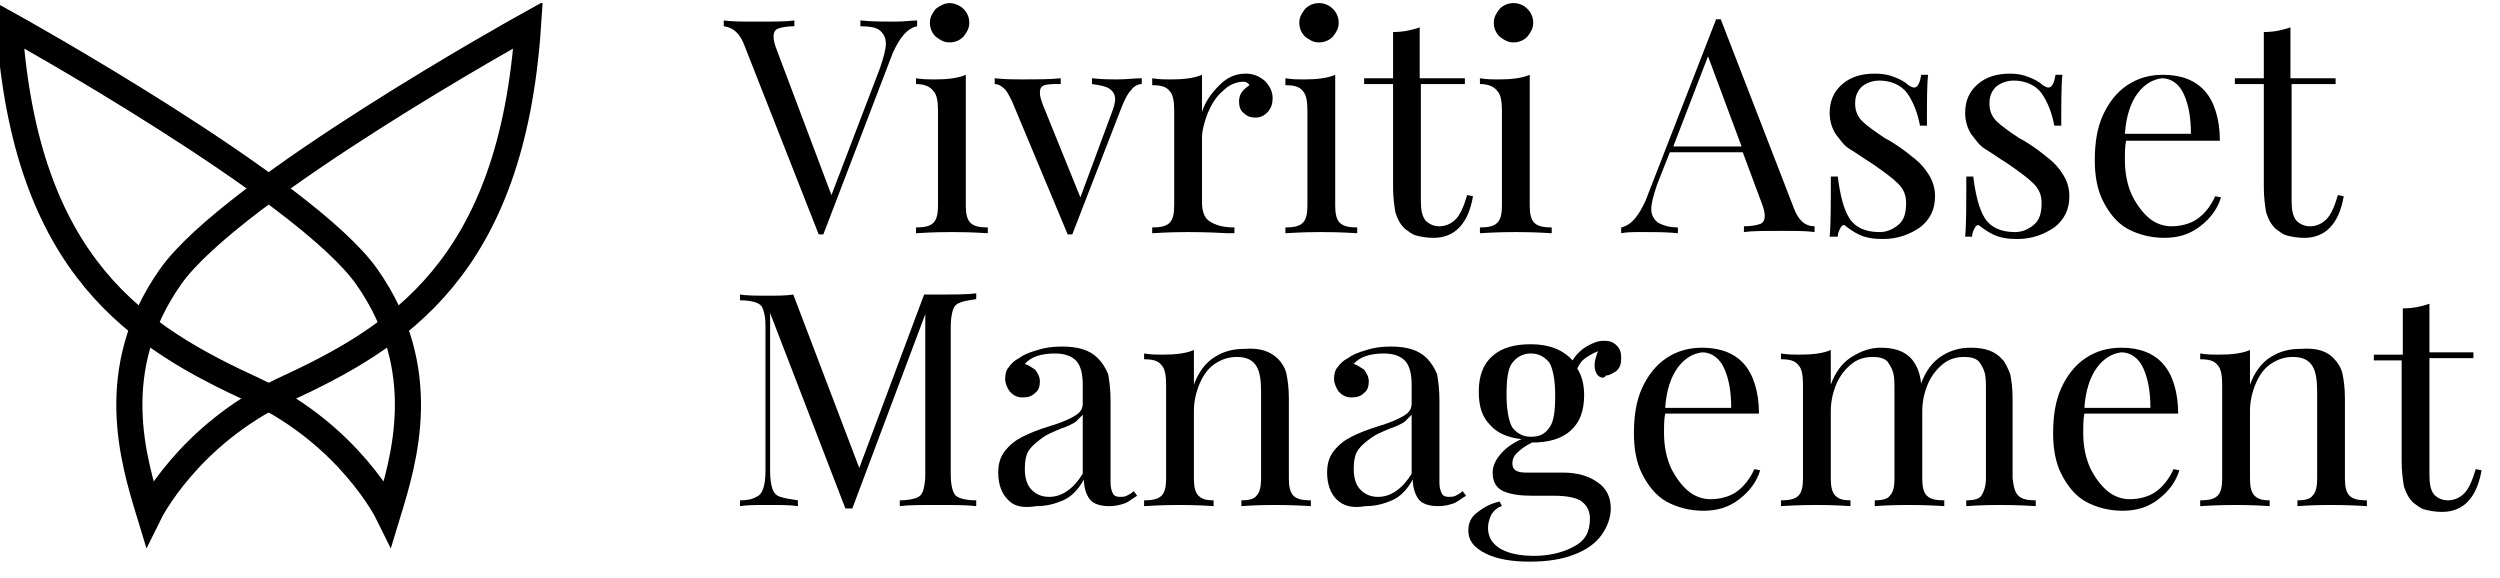 <svg xmlns="http://www.w3.org/2000/svg" width="134" height="31" viewBox="0 0 134 31" fill="none">
  <g clip-path="url(#clip0_1425_6501)">
    <path d="M49.158 1.097V1.407C48.6 1.531 48.227 2.026 47.855 2.832L44.131 12.564H44.007H43.883L39.91 2.46C39.662 1.778 39.289 1.469 38.793 1.407V1.097C39.227 1.159 39.786 1.159 40.531 1.159C41.462 1.159 42.145 1.159 42.579 1.097V1.407C42.145 1.407 41.896 1.469 41.71 1.531C41.524 1.593 41.462 1.778 41.462 1.964C41.462 2.15 41.524 2.398 41.648 2.708L44.565 10.456L47.172 3.638C47.358 3.08 47.483 2.646 47.483 2.336C47.483 2.026 47.358 1.778 47.11 1.593C46.924 1.469 46.614 1.407 46.117 1.407V1.097C46.738 1.159 47.358 1.159 47.979 1.159C48.476 1.159 48.848 1.097 49.158 1.097Z" fill="black"/>
    <path d="M51.767 11.013C51.767 11.447 51.829 11.757 52.015 11.943C52.201 12.129 52.511 12.191 52.946 12.191V12.501C51.953 12.439 51.332 12.439 51.022 12.439C50.711 12.439 50.091 12.439 49.098 12.501V12.191C49.532 12.191 49.843 12.129 50.029 11.943C50.215 11.757 50.277 11.447 50.277 11.013V5.93C50.277 5.435 50.215 5.063 50.029 4.877C49.843 4.629 49.532 4.505 49.098 4.505V4.195C49.47 4.257 49.78 4.257 50.091 4.257C50.773 4.257 51.332 4.195 51.767 4.009V11.013ZM51.642 0.476C51.829 0.662 51.953 0.91 51.953 1.22C51.953 1.53 51.829 1.716 51.642 1.964C51.456 2.149 51.208 2.273 50.898 2.273C50.587 2.273 50.401 2.149 50.153 1.964C49.967 1.778 49.843 1.53 49.843 1.22C49.843 0.91 49.967 0.724 50.153 0.476C50.401 0.29 50.649 0.166 50.898 0.166C51.146 0.166 51.456 0.29 51.642 0.476Z" fill="black"/>
    <path d="M61.199 4.194V4.504C61.013 4.504 60.764 4.628 60.64 4.814C60.454 5 60.33 5.248 60.144 5.682L57.475 12.562H57.227L54.247 5.434C54.061 5.062 53.937 4.814 53.751 4.69C53.627 4.566 53.441 4.504 53.316 4.504V4.194C53.875 4.256 54.372 4.256 54.744 4.256C55.551 4.256 56.296 4.256 56.854 4.194V4.504C56.482 4.504 56.172 4.504 55.985 4.566C55.799 4.628 55.737 4.752 55.737 5C55.737 5.124 55.799 5.372 55.923 5.682L57.909 10.579L59.585 6.054C59.709 5.744 59.772 5.496 59.772 5.31C59.772 5.062 59.647 4.876 59.461 4.752C59.275 4.628 58.965 4.566 58.53 4.504V4.194C59.089 4.256 59.523 4.256 59.896 4.256C60.392 4.256 60.827 4.194 61.199 4.194Z" fill="black"/>
    <path d="M67.778 4.319C68.027 4.567 68.213 4.877 68.213 5.249C68.213 5.559 68.151 5.745 67.965 5.993C67.778 6.179 67.592 6.303 67.282 6.303C67.034 6.303 66.847 6.241 66.661 6.055C66.475 5.931 66.413 5.683 66.413 5.435C66.413 5.063 66.599 4.815 66.972 4.567C66.909 4.443 66.785 4.381 66.661 4.381C66.227 4.381 65.854 4.567 65.544 4.877C65.171 5.187 64.923 5.621 64.737 6.055C64.551 6.551 64.427 6.984 64.427 7.418V10.827C64.427 11.323 64.551 11.695 64.861 11.881C65.171 12.067 65.544 12.191 66.165 12.191V12.501H65.792C64.675 12.439 63.992 12.439 63.682 12.439C63.372 12.439 62.751 12.439 61.758 12.501V12.191C62.192 12.191 62.503 12.129 62.689 11.943C62.875 11.757 62.937 11.447 62.937 11.013V5.931C62.937 5.435 62.875 5.063 62.689 4.877C62.503 4.629 62.192 4.567 61.758 4.567V4.195C62.13 4.257 62.441 4.257 62.751 4.257C63.434 4.257 63.992 4.195 64.427 4.009V5.993C64.613 5.435 64.923 5.001 65.358 4.567C65.792 4.133 66.227 3.947 66.785 3.947C67.158 3.947 67.468 4.071 67.778 4.319Z" fill="black"/>
    <path d="M71.567 11.013C71.567 11.447 71.629 11.757 71.816 11.943C72.002 12.129 72.312 12.191 72.747 12.191V12.501C71.754 12.439 71.133 12.439 70.823 12.439C70.512 12.439 69.891 12.439 68.898 12.501V12.191C69.333 12.191 69.643 12.129 69.829 11.943C70.016 11.757 70.078 11.447 70.078 11.013V5.93C70.078 5.435 70.016 5.063 69.829 4.877C69.643 4.629 69.333 4.567 68.898 4.567V4.195C69.271 4.257 69.581 4.257 69.891 4.257C70.574 4.257 71.133 4.195 71.567 4.009V11.013ZM71.443 0.476C71.629 0.662 71.754 0.91 71.754 1.22C71.754 1.53 71.629 1.716 71.443 1.964C71.257 2.149 71.009 2.273 70.698 2.273C70.388 2.273 70.202 2.149 69.954 1.964C69.767 1.778 69.643 1.53 69.643 1.22C69.643 0.91 69.767 0.724 69.954 0.476C70.14 0.29 70.388 0.166 70.698 0.166C71.009 0.166 71.257 0.29 71.443 0.476Z" fill="black"/>
    <path d="M76.159 4.195H78.517V4.505H76.159V10.765C76.159 11.261 76.221 11.571 76.407 11.819C76.593 12.005 76.841 12.129 77.152 12.129C77.462 12.129 77.772 12.005 78.021 11.757C78.269 11.509 78.455 11.075 78.641 10.455L78.952 10.517C78.703 12.005 77.959 12.749 76.841 12.749C76.469 12.749 76.159 12.687 75.91 12.625C75.662 12.563 75.476 12.377 75.29 12.253C75.041 12.005 74.917 11.757 74.793 11.385C74.731 11.013 74.669 10.579 74.669 10.021V4.505H73.117V4.195H74.669V1.716C75.29 1.716 75.724 1.592 76.096 1.468V4.195H76.159Z" fill="black"/>
    <path d="M81.993 11.013C81.993 11.447 82.055 11.757 82.241 11.943C82.428 12.129 82.738 12.191 83.172 12.191V12.501C82.179 12.439 81.559 12.439 81.248 12.439C80.938 12.439 80.317 12.439 79.324 12.501V12.191C79.759 12.191 80.069 12.129 80.255 11.943C80.441 11.757 80.504 11.447 80.504 11.013V5.93C80.504 5.435 80.441 5.063 80.255 4.877C80.069 4.629 79.759 4.505 79.324 4.505V4.195C79.697 4.257 80.007 4.257 80.317 4.257C81 4.257 81.559 4.195 81.993 4.009V11.013ZM81.869 0.476C82.055 0.662 82.179 0.91 82.179 1.22C82.179 1.53 82.055 1.716 81.869 1.964C81.683 2.149 81.434 2.273 81.124 2.273C80.814 2.273 80.628 2.149 80.379 1.964C80.193 1.778 80.069 1.53 80.069 1.22C80.069 0.91 80.193 0.724 80.379 0.476C80.566 0.29 80.814 0.166 81.124 0.166C81.434 0.166 81.683 0.29 81.869 0.476Z" fill="black"/>
    <path d="M97.26 12.129V12.438C96.826 12.376 96.267 12.376 95.522 12.376C94.591 12.376 93.908 12.376 93.474 12.438V12.129C93.908 12.129 94.157 12.066 94.343 12.005C94.529 11.943 94.591 11.757 94.591 11.571C94.591 11.385 94.529 11.137 94.405 10.827L93.412 8.162H89.502L88.819 9.897C88.633 10.455 88.508 10.889 88.508 11.199C88.508 11.509 88.633 11.757 88.881 11.943C89.129 12.066 89.439 12.191 89.936 12.191V12.5C89.315 12.438 88.695 12.438 88.074 12.438C87.578 12.438 87.205 12.438 86.895 12.5V12.191C87.453 12.066 87.826 11.571 88.198 10.765L91.984 1.033H92.233L96.143 11.137C96.391 11.819 96.763 12.129 97.26 12.129ZM93.35 7.852L91.55 3.017L89.688 7.852H93.35Z" fill="black"/>
    <path d="M101.546 4.133C101.856 4.257 102.105 4.381 102.291 4.567C102.415 4.629 102.477 4.691 102.601 4.691C102.787 4.691 102.912 4.443 102.974 4.009H103.346C103.284 4.505 103.284 5.435 103.284 6.737H102.912C102.787 6.055 102.539 5.435 102.229 5.001C101.918 4.567 101.36 4.319 100.739 4.319C100.367 4.319 100.056 4.443 99.808 4.629C99.56 4.877 99.436 5.125 99.436 5.559C99.436 5.931 99.56 6.241 99.808 6.489C100.056 6.737 100.491 7.046 101.05 7.418C101.174 7.48 101.298 7.542 101.484 7.666C101.981 7.976 102.353 8.286 102.663 8.534C102.974 8.782 103.222 9.092 103.408 9.402C103.594 9.712 103.718 10.084 103.718 10.518C103.718 11.199 103.47 11.757 102.912 12.191C102.353 12.563 101.732 12.811 100.925 12.811C100.429 12.811 99.994 12.749 99.622 12.563C99.374 12.439 99.188 12.315 98.939 12.129C98.877 12.067 98.877 12.067 98.815 12.067C98.753 12.067 98.691 12.129 98.629 12.253C98.567 12.377 98.505 12.501 98.505 12.687H98.07C98.132 12.067 98.132 11.013 98.132 9.464H98.505C98.629 10.456 98.815 11.199 99.125 11.695C99.436 12.191 99.994 12.439 100.739 12.439C101.112 12.439 101.422 12.315 101.732 12.067C102.043 11.819 102.167 11.447 102.167 10.889C102.167 10.456 102.043 10.146 101.732 9.836C101.422 9.526 100.987 9.216 100.367 8.782C99.87 8.472 99.436 8.162 99.125 7.976C98.815 7.79 98.629 7.48 98.381 7.17C98.194 6.86 98.07 6.489 98.07 6.055C98.07 5.373 98.319 4.877 98.753 4.505C99.188 4.133 99.746 3.947 100.491 3.947C100.925 3.947 101.236 4.009 101.546 4.133Z" fill="black"/>
    <path d="M108.746 4.133C109.056 4.257 109.304 4.381 109.491 4.567C109.615 4.629 109.677 4.691 109.801 4.691C109.987 4.691 110.111 4.443 110.173 4.009H110.546C110.484 4.505 110.484 5.435 110.484 6.737H110.111C109.987 6.055 109.739 5.435 109.429 5.001C109.118 4.567 108.56 4.319 107.939 4.319C107.566 4.319 107.256 4.443 107.008 4.629C106.76 4.877 106.635 5.125 106.635 5.559C106.635 5.931 106.76 6.241 107.008 6.489C107.256 6.737 107.691 7.046 108.249 7.418C108.373 7.48 108.497 7.542 108.684 7.666C109.18 7.976 109.553 8.286 109.863 8.534C110.173 8.782 110.422 9.092 110.608 9.402C110.794 9.712 110.918 10.084 110.918 10.518C110.918 11.199 110.67 11.757 110.111 12.191C109.553 12.563 108.932 12.811 108.125 12.811C107.629 12.811 107.194 12.749 106.822 12.563C106.573 12.439 106.387 12.315 106.139 12.129C106.077 12.067 106.077 12.067 106.015 12.067C105.953 12.067 105.891 12.129 105.829 12.253C105.767 12.377 105.704 12.501 105.704 12.687H105.332C105.394 12.067 105.394 11.013 105.394 9.464H105.767C105.891 10.456 106.077 11.199 106.387 11.695C106.698 12.191 107.256 12.439 108.001 12.439C108.373 12.439 108.684 12.315 108.994 12.067C109.304 11.819 109.429 11.447 109.429 10.889C109.429 10.456 109.304 10.146 108.994 9.836C108.684 9.526 108.249 9.216 107.629 8.782C107.132 8.472 106.698 8.162 106.387 7.976C106.077 7.79 105.891 7.48 105.642 7.17C105.456 6.86 105.332 6.489 105.332 6.055C105.332 5.373 105.58 4.877 106.015 4.505C106.449 4.133 107.008 3.947 107.753 3.947C108.125 3.947 108.435 4.009 108.746 4.133Z" fill="black"/>
    <path d="M119.047 10.579C118.86 11.199 118.488 11.695 117.929 12.129C117.371 12.562 116.75 12.748 116.005 12.748C115.261 12.748 114.578 12.562 114.019 12.253C113.461 11.943 113.026 11.385 112.716 10.765C112.405 10.145 112.281 9.401 112.281 8.596C112.281 7.666 112.405 6.86 112.716 6.178C113.026 5.496 113.461 4.939 114.019 4.567C114.578 4.195 115.198 4.009 115.943 4.009C116.936 4.009 117.681 4.319 118.178 4.877C118.674 5.434 118.985 6.364 118.985 7.542H113.957C113.895 7.852 113.895 8.162 113.895 8.596C113.895 9.277 114.019 9.897 114.267 10.455C114.516 10.951 114.826 11.385 115.198 11.695C115.571 12.005 116.005 12.129 116.378 12.129C116.874 12.129 117.371 12.005 117.743 11.757C118.116 11.509 118.488 11.075 118.736 10.517L119.047 10.579ZM114.578 5.001C114.205 5.496 113.957 6.24 113.895 7.17H117.433C117.433 6.302 117.309 5.62 117.06 5.063C116.812 4.505 116.378 4.195 115.881 4.195C115.385 4.257 114.95 4.505 114.578 5.001Z" fill="black"/>
    <path d="M122.83 4.195H125.189V4.505H122.83V10.765C122.83 11.261 122.892 11.571 123.079 11.819C123.265 12.005 123.513 12.129 123.823 12.129C124.134 12.129 124.444 12.005 124.692 11.757C124.941 11.509 125.127 11.075 125.313 10.455L125.623 10.517C125.375 12.005 124.63 12.749 123.513 12.749C123.141 12.749 122.83 12.687 122.582 12.625C122.334 12.563 122.148 12.377 121.961 12.253C121.713 12.005 121.589 11.757 121.465 11.385C121.403 11.013 121.341 10.579 121.341 10.021V4.505H119.789V4.195H121.341V1.716C121.961 1.716 122.396 1.592 122.768 1.468V4.195H122.83Z" fill="black"/>
    <path d="M51.457 16.22C51.271 16.282 51.147 16.405 51.084 16.591C51.023 16.777 50.96 17.087 50.96 17.459V25.455C50.96 25.889 51.023 26.137 51.084 26.323C51.147 26.509 51.271 26.633 51.457 26.695C51.643 26.757 51.891 26.819 52.326 26.819V27.129C51.829 27.067 51.147 27.067 50.278 27.067C49.347 27.067 48.664 27.067 48.229 27.129V26.819C48.602 26.819 48.912 26.757 49.098 26.695C49.285 26.633 49.409 26.509 49.471 26.323C49.533 26.137 49.595 25.827 49.595 25.455V16.839L45.685 27.253H45.312L41.278 16.777V25.269C41.278 25.703 41.34 26.013 41.402 26.199C41.464 26.385 41.588 26.571 41.836 26.633C42.023 26.695 42.333 26.757 42.767 26.819V27.129C42.395 27.067 41.836 27.067 41.154 27.067C40.533 27.067 40.036 27.067 39.664 27.129V26.819C40.036 26.819 40.347 26.757 40.533 26.633C40.719 26.571 40.843 26.385 40.905 26.199C40.968 26.013 41.03 25.703 41.03 25.269V17.459C41.03 17.025 40.968 16.777 40.905 16.591C40.843 16.405 40.719 16.282 40.533 16.22C40.347 16.157 40.099 16.096 39.664 16.096V15.786C40.036 15.848 40.533 15.848 41.154 15.848C41.712 15.848 42.147 15.848 42.519 15.786L46.057 25.083L49.533 15.786H50.278C51.147 15.786 51.829 15.786 52.326 15.724V16.034C51.891 16.096 51.581 16.157 51.457 16.22Z" fill="black"/>
    <path d="M54.001 26.757C53.69 26.447 53.504 25.951 53.504 25.331C53.504 24.835 53.628 24.464 53.876 24.154C54.125 23.844 54.435 23.596 54.807 23.41C55.18 23.224 55.614 23.038 56.235 22.852C56.856 22.666 57.29 22.48 57.6 22.294C57.911 22.108 58.035 21.922 58.035 21.612V20.621C58.035 20.001 57.911 19.567 57.663 19.319C57.414 19.071 57.042 18.947 56.545 18.947C55.8 18.947 55.242 19.133 54.931 19.505C55.118 19.567 55.304 19.691 55.49 19.815C55.614 20.001 55.738 20.187 55.738 20.435C55.738 20.683 55.676 20.931 55.49 21.055C55.304 21.241 55.118 21.302 54.807 21.302C54.497 21.302 54.311 21.178 54.125 20.992C54 20.807 53.876 20.559 53.876 20.311C53.876 20.063 53.938 19.815 54.062 19.691C54.187 19.505 54.373 19.319 54.621 19.195C54.869 19.009 55.18 18.885 55.614 18.761C55.987 18.637 56.421 18.575 56.918 18.575C57.787 18.575 58.407 18.761 58.842 19.195C59.09 19.443 59.276 19.753 59.4 20.063C59.462 20.435 59.525 20.869 59.525 21.426V25.889C59.525 26.137 59.587 26.323 59.649 26.447C59.711 26.571 59.835 26.633 60.021 26.633C60.145 26.633 60.269 26.633 60.394 26.571C60.518 26.509 60.642 26.447 60.766 26.323L60.952 26.571C60.642 26.757 60.456 26.943 60.207 27.005C60.021 27.067 59.773 27.129 59.462 27.129C58.966 27.129 58.593 27.005 58.407 26.757C58.221 26.509 58.097 26.137 58.097 25.703C57.787 26.261 57.414 26.633 56.98 26.819C56.545 27.005 56.111 27.129 55.552 27.129C54.807 27.253 54.311 27.129 54.001 26.757ZM58.035 25.393V22.232C57.911 22.356 57.787 22.48 57.663 22.604C57.476 22.728 57.228 22.852 56.856 22.976C56.421 23.162 56.111 23.286 55.862 23.472C55.614 23.658 55.366 23.844 55.18 24.092C54.993 24.34 54.931 24.712 54.931 25.145C54.931 25.641 55.056 26.013 55.304 26.261C55.552 26.509 55.862 26.633 56.235 26.633C56.918 26.633 57.538 26.199 58.035 25.393Z" fill="black"/>
    <path d="M68.524 19.257C68.71 19.443 68.897 19.753 68.959 20.063C69.021 20.373 69.083 20.807 69.083 21.364V25.641C69.083 26.075 69.145 26.385 69.331 26.571C69.517 26.757 69.828 26.819 70.262 26.819V27.129C69.269 27.067 68.648 27.067 68.338 27.067C68.028 27.067 67.407 27.067 66.538 27.129V26.819C66.91 26.819 67.221 26.757 67.345 26.571C67.531 26.385 67.593 26.075 67.593 25.641V20.992C67.593 20.373 67.531 19.939 67.345 19.629C67.159 19.319 66.848 19.133 66.29 19.133C65.855 19.133 65.483 19.257 65.11 19.505C64.738 19.753 64.49 20.125 64.303 20.559C64.117 20.992 63.993 21.488 63.993 22.046V25.641C63.993 26.075 64.055 26.385 64.241 26.571C64.428 26.757 64.676 26.819 65.048 26.819V27.129C64.117 27.067 63.559 27.067 63.248 27.067C62.938 27.067 62.317 27.067 61.324 27.129V26.819C61.759 26.819 62.069 26.757 62.255 26.571C62.441 26.385 62.504 26.075 62.504 25.641V20.621C62.504 20.125 62.441 19.753 62.255 19.567C62.069 19.319 61.759 19.257 61.324 19.257V18.947C61.697 19.009 62.007 19.009 62.317 19.009C63 19.009 63.559 18.947 63.993 18.761V20.621C64.241 19.939 64.614 19.443 65.11 19.133C65.607 18.823 66.103 18.699 66.724 18.699C67.531 18.637 68.09 18.823 68.524 19.257Z" fill="black"/>
    <path d="M71.629 26.757C71.319 26.447 71.133 25.951 71.133 25.331C71.133 24.835 71.257 24.464 71.505 24.154C71.754 23.844 72.064 23.596 72.436 23.41C72.809 23.224 73.243 23.038 73.864 22.852C74.484 22.666 74.919 22.48 75.229 22.294C75.54 22.108 75.664 21.922 75.664 21.612V20.621C75.664 20.001 75.54 19.567 75.291 19.319C75.043 19.071 74.671 18.947 74.174 18.947C73.429 18.947 72.871 19.133 72.56 19.505C72.747 19.567 72.933 19.691 73.119 19.815C73.243 20.001 73.367 20.187 73.367 20.435C73.367 20.683 73.305 20.931 73.119 21.055C72.933 21.241 72.747 21.302 72.436 21.302C72.126 21.302 71.94 21.178 71.754 20.992C71.629 20.807 71.505 20.559 71.505 20.311C71.505 20.063 71.567 19.815 71.691 19.691C71.816 19.505 72.002 19.319 72.25 19.195C72.498 19.009 72.809 18.885 73.243 18.761C73.615 18.637 74.05 18.575 74.546 18.575C75.415 18.575 76.036 18.761 76.471 19.195C76.719 19.443 76.905 19.753 77.029 20.063C77.091 20.435 77.153 20.869 77.153 21.426V25.889C77.153 26.137 77.216 26.323 77.278 26.447C77.34 26.571 77.464 26.633 77.65 26.633C77.774 26.633 77.898 26.633 78.022 26.571C78.147 26.509 78.271 26.447 78.395 26.323L78.581 26.571C78.271 26.757 78.084 26.943 77.836 27.005C77.65 27.067 77.402 27.129 77.091 27.129C76.595 27.129 76.222 27.005 76.036 26.757C75.85 26.509 75.726 26.137 75.726 25.703C75.415 26.261 75.043 26.633 74.609 26.819C74.174 27.005 73.74 27.129 73.181 27.129C72.498 27.253 72.002 27.129 71.629 26.757ZM75.664 25.393V22.232C75.54 22.356 75.415 22.48 75.291 22.604C75.105 22.728 74.857 22.852 74.484 22.976C74.05 23.162 73.74 23.286 73.491 23.472C73.243 23.658 72.995 23.844 72.809 24.092C72.622 24.34 72.56 24.712 72.56 25.145C72.56 25.641 72.684 26.013 72.933 26.261C73.181 26.509 73.491 26.633 73.864 26.633C74.546 26.633 75.167 26.199 75.664 25.393Z" fill="black"/>
    <path d="M85.655 20.124C85.531 20 85.469 19.814 85.469 19.567C85.469 19.381 85.531 19.133 85.655 18.823C85.344 18.947 85.158 19.071 84.972 19.195C84.786 19.319 84.662 19.505 84.538 19.753C84.786 20.124 84.91 20.62 84.91 21.178C84.91 22.046 84.662 22.666 84.165 23.1C83.669 23.534 82.986 23.719 82.117 23.719C81.745 23.905 81.496 24.091 81.31 24.277C81.124 24.463 81.062 24.649 81.062 24.835C81.062 25.207 81.31 25.331 81.807 25.331H83.793C84.538 25.331 85.158 25.517 85.593 25.827C86.089 26.137 86.338 26.633 86.338 27.253C86.338 27.748 86.151 28.244 85.841 28.678C85.531 29.112 85.034 29.484 84.351 29.732C83.731 29.98 82.924 30.104 81.993 30.104C81.062 30.104 80.255 29.98 79.634 29.67C79.013 29.36 78.703 28.988 78.703 28.43C78.703 28.058 78.827 27.748 79.138 27.5C79.448 27.253 79.82 27.005 80.379 26.881L80.503 27.128C80.255 27.191 80.069 27.377 79.945 27.562C79.82 27.81 79.758 28.058 79.758 28.306C79.758 28.802 80.007 29.174 80.441 29.422C80.876 29.67 81.496 29.794 82.241 29.794C83.048 29.794 83.793 29.608 84.351 29.298C84.972 28.988 85.22 28.492 85.22 27.81C85.22 27.438 85.096 27.128 84.786 26.881C84.538 26.695 84.041 26.571 83.296 26.571H82.117C81.496 26.571 81 26.509 80.565 26.323C80.193 26.137 80.007 25.827 80.007 25.331C80.007 25.021 80.131 24.711 80.379 24.401C80.627 24.091 81 23.781 81.558 23.534C80.876 23.471 80.255 23.224 79.882 22.79C79.448 22.356 79.262 21.798 79.262 20.992C79.262 20.124 79.51 19.505 80.007 19.071C80.503 18.637 81.186 18.451 82.055 18.451C83.048 18.451 83.793 18.761 84.289 19.319C84.475 19.009 84.724 18.761 85.034 18.575C85.344 18.389 85.655 18.265 85.965 18.265C86.275 18.265 86.462 18.327 86.648 18.513C86.834 18.699 86.896 18.885 86.896 19.195C86.896 19.505 86.834 19.691 86.648 19.877C86.462 20 86.275 20.124 86.089 20.124C85.965 20.31 85.779 20.248 85.655 20.124ZM83.048 22.914C83.296 22.604 83.358 21.984 83.358 21.178C83.358 20.372 83.234 19.753 83.048 19.443C82.8 19.133 82.489 18.947 82.055 18.947C81.62 18.947 81.31 19.133 81.062 19.443C80.814 19.753 80.751 20.372 80.751 21.178C80.751 21.984 80.876 22.604 81.062 22.914C81.31 23.224 81.62 23.41 82.055 23.41C82.489 23.41 82.8 23.286 83.048 22.914Z" fill="black"/>
    <path d="M94.344 25.207C94.157 25.827 93.785 26.323 93.226 26.757C92.668 27.19 92.047 27.376 91.302 27.376C90.557 27.376 89.875 27.19 89.316 26.881C88.757 26.571 88.323 26.013 88.013 25.393C87.702 24.773 87.578 24.029 87.578 23.224C87.578 22.294 87.702 21.488 88.013 20.806C88.323 20.124 88.757 19.567 89.316 19.195C89.875 18.823 90.495 18.637 91.24 18.637C92.233 18.637 92.978 18.947 93.475 19.505C93.971 20.062 94.281 20.992 94.281 22.17H89.254C89.192 22.48 89.192 22.79 89.192 23.224C89.192 23.905 89.316 24.525 89.564 25.083C89.813 25.579 90.123 26.013 90.495 26.323C90.868 26.633 91.302 26.757 91.675 26.757C92.171 26.757 92.668 26.633 93.04 26.385C93.412 26.137 93.785 25.703 94.033 25.145L94.344 25.207ZM89.937 19.69C89.564 20.186 89.316 20.93 89.254 21.86H92.792C92.792 20.992 92.668 20.31 92.419 19.752C92.171 19.195 91.737 18.885 91.24 18.885C90.744 18.947 90.309 19.195 89.937 19.69Z" fill="black"/>
    <path d="M108.185 26.571C108.371 26.757 108.681 26.819 109.116 26.819V27.128C108.123 27.067 107.502 27.067 107.192 27.067C106.881 27.067 106.261 27.067 105.392 27.128V26.819C105.764 26.819 106.075 26.757 106.199 26.571C106.323 26.385 106.447 26.075 106.447 25.641V20.992C106.447 20.558 106.447 20.248 106.385 20C106.323 19.752 106.199 19.567 106.075 19.381C105.888 19.195 105.64 19.133 105.268 19.133C104.833 19.133 104.461 19.257 104.15 19.505C103.84 19.752 103.53 20.124 103.344 20.558C103.157 20.992 103.033 21.488 103.033 22.046V25.641C103.033 26.075 103.095 26.385 103.281 26.571C103.468 26.757 103.778 26.819 104.213 26.819V27.128C103.219 27.067 102.599 27.067 102.288 27.067C101.978 27.067 101.357 27.067 100.488 27.128V26.819C100.861 26.819 101.171 26.757 101.295 26.571C101.482 26.385 101.544 26.075 101.544 25.641V20.992C101.544 20.558 101.544 20.248 101.482 20C101.419 19.752 101.295 19.567 101.171 19.381C100.985 19.195 100.737 19.133 100.364 19.133C99.93 19.133 99.557 19.257 99.247 19.505C98.937 19.752 98.626 20.124 98.44 20.558C98.254 20.992 98.13 21.488 98.13 22.046V25.641C98.13 26.075 98.192 26.385 98.378 26.571C98.564 26.757 98.813 26.819 99.185 26.819V27.128C98.254 27.067 97.695 27.067 97.385 27.067C97.075 27.067 96.454 27.067 95.461 27.128V26.819C95.895 26.819 96.206 26.757 96.392 26.571C96.578 26.385 96.64 26.075 96.64 25.641V20.62C96.64 20.124 96.578 19.752 96.392 19.567C96.206 19.319 95.895 19.257 95.461 19.257V18.947C95.833 19.009 96.144 19.009 96.454 19.009C97.137 19.009 97.695 18.947 98.13 18.761V20.62C98.378 19.938 98.751 19.442 99.247 19.133C99.744 18.823 100.24 18.637 100.799 18.637C101.544 18.637 102.102 18.823 102.475 19.257C102.723 19.567 102.909 19.938 102.971 20.558C103.219 19.876 103.592 19.381 104.088 19.071C104.585 18.761 105.081 18.637 105.64 18.637C106.385 18.637 106.943 18.823 107.316 19.257C107.502 19.442 107.626 19.752 107.75 20.062C107.812 20.372 107.875 20.806 107.875 21.364V25.641C107.937 26.137 107.999 26.385 108.185 26.571Z" fill="black"/>
    <path d="M116.812 25.207C116.626 25.827 116.254 26.323 115.695 26.757C115.136 27.19 114.516 27.376 113.771 27.376C113.026 27.376 112.343 27.19 111.785 26.881C111.226 26.571 110.792 26.013 110.481 25.393C110.171 24.773 110.047 24.029 110.047 23.224C110.047 22.294 110.171 21.488 110.481 20.806C110.792 20.124 111.226 19.567 111.785 19.195C112.343 18.823 112.964 18.637 113.709 18.637C114.702 18.637 115.447 18.947 115.943 19.505C116.44 20.062 116.75 20.992 116.75 22.17H111.723C111.661 22.48 111.661 22.79 111.661 23.224C111.661 23.905 111.785 24.525 112.033 25.083C112.281 25.579 112.592 26.013 112.964 26.323C113.336 26.633 113.771 26.757 114.143 26.757C114.64 26.757 115.136 26.633 115.509 26.385C115.881 26.137 116.254 25.703 116.502 25.145L116.812 25.207ZM112.405 19.69C112.033 20.186 111.785 20.93 111.723 21.86H115.261C115.261 20.992 115.136 20.31 114.888 19.752C114.64 19.195 114.205 18.885 113.709 18.885C113.212 18.947 112.778 19.195 112.405 19.69Z" fill="black"/>
    <path d="M125.13 19.257C125.316 19.443 125.502 19.753 125.564 20.063C125.626 20.373 125.688 20.807 125.688 21.364V25.641C125.688 26.075 125.75 26.385 125.936 26.571C126.123 26.757 126.433 26.819 126.867 26.819V27.129C125.874 27.067 125.254 27.067 124.943 27.067C124.633 27.067 124.012 27.067 123.143 27.129V26.819C123.516 26.819 123.826 26.757 123.95 26.571C124.136 26.385 124.199 26.075 124.199 25.641V20.992C124.199 20.373 124.136 19.939 123.95 19.629C123.764 19.319 123.454 19.133 122.895 19.133C122.461 19.133 122.088 19.257 121.716 19.505C121.343 19.753 121.095 20.125 120.909 20.559C120.723 20.992 120.599 21.488 120.599 22.046V25.641C120.599 26.075 120.661 26.385 120.847 26.571C121.033 26.757 121.281 26.819 121.654 26.819V27.129C120.723 27.067 120.164 27.067 119.854 27.067C119.543 27.067 118.923 27.067 117.93 27.129V26.819C118.364 26.819 118.675 26.757 118.861 26.571C119.047 26.385 119.109 26.075 119.109 25.641V20.621C119.109 20.125 119.047 19.753 118.861 19.567C118.675 19.319 118.364 19.257 117.93 19.257V18.947C118.302 19.009 118.612 19.009 118.923 19.009C119.606 19.009 120.164 18.947 120.599 18.761V20.621C120.847 19.939 121.219 19.443 121.716 19.133C122.212 18.823 122.709 18.699 123.33 18.699C124.199 18.637 124.757 18.823 125.13 19.257Z" fill="black"/>
    <path d="M130.218 18.885H132.576V19.195H130.218V25.455C130.218 25.951 130.28 26.261 130.466 26.509C130.652 26.695 130.9 26.818 131.211 26.818C131.521 26.818 131.831 26.695 132.08 26.447C132.328 26.199 132.514 25.765 132.7 25.145L133.011 25.207C132.762 26.695 132.017 27.438 130.9 27.438C130.528 27.438 130.218 27.376 129.969 27.314C129.721 27.252 129.535 27.066 129.349 26.942C129.1 26.695 128.976 26.447 128.852 26.075C128.79 25.703 128.728 25.269 128.728 24.711V19.318H127.238V19.009H128.79V16.529C129.411 16.529 129.845 16.405 130.218 16.281V18.885Z" fill="black"/>
    <path d="M0.496 1.344C0.496 1.344 16.386 10.145 19.675 14.856C23.151 19.815 21.661 24.649 20.792 27.501C20.792 27.501 18.744 23.348 13.655 20.93C7.448 18.079 1.365 14.36 0.496 1.344Z" stroke="black" stroke-width="1.4" stroke-miterlimit="10"/>
    <path d="M28.303 1.344C28.303 1.344 12.414 10.145 9.124 14.856C5.649 19.815 7.138 24.649 8.007 27.501C8.007 27.501 10.055 23.348 15.145 20.93C21.352 18.079 27.434 14.36 28.303 1.344Z" stroke="black" stroke-width="1.4" stroke-miterlimit="10"/>
  </g>
  <defs>
    <clipPath id="clip0_1425_6501">
      <rect width="133.011" height="30" fill="white" transform="translate(0 0.166)"/>
    </clipPath>
  </defs>
</svg>